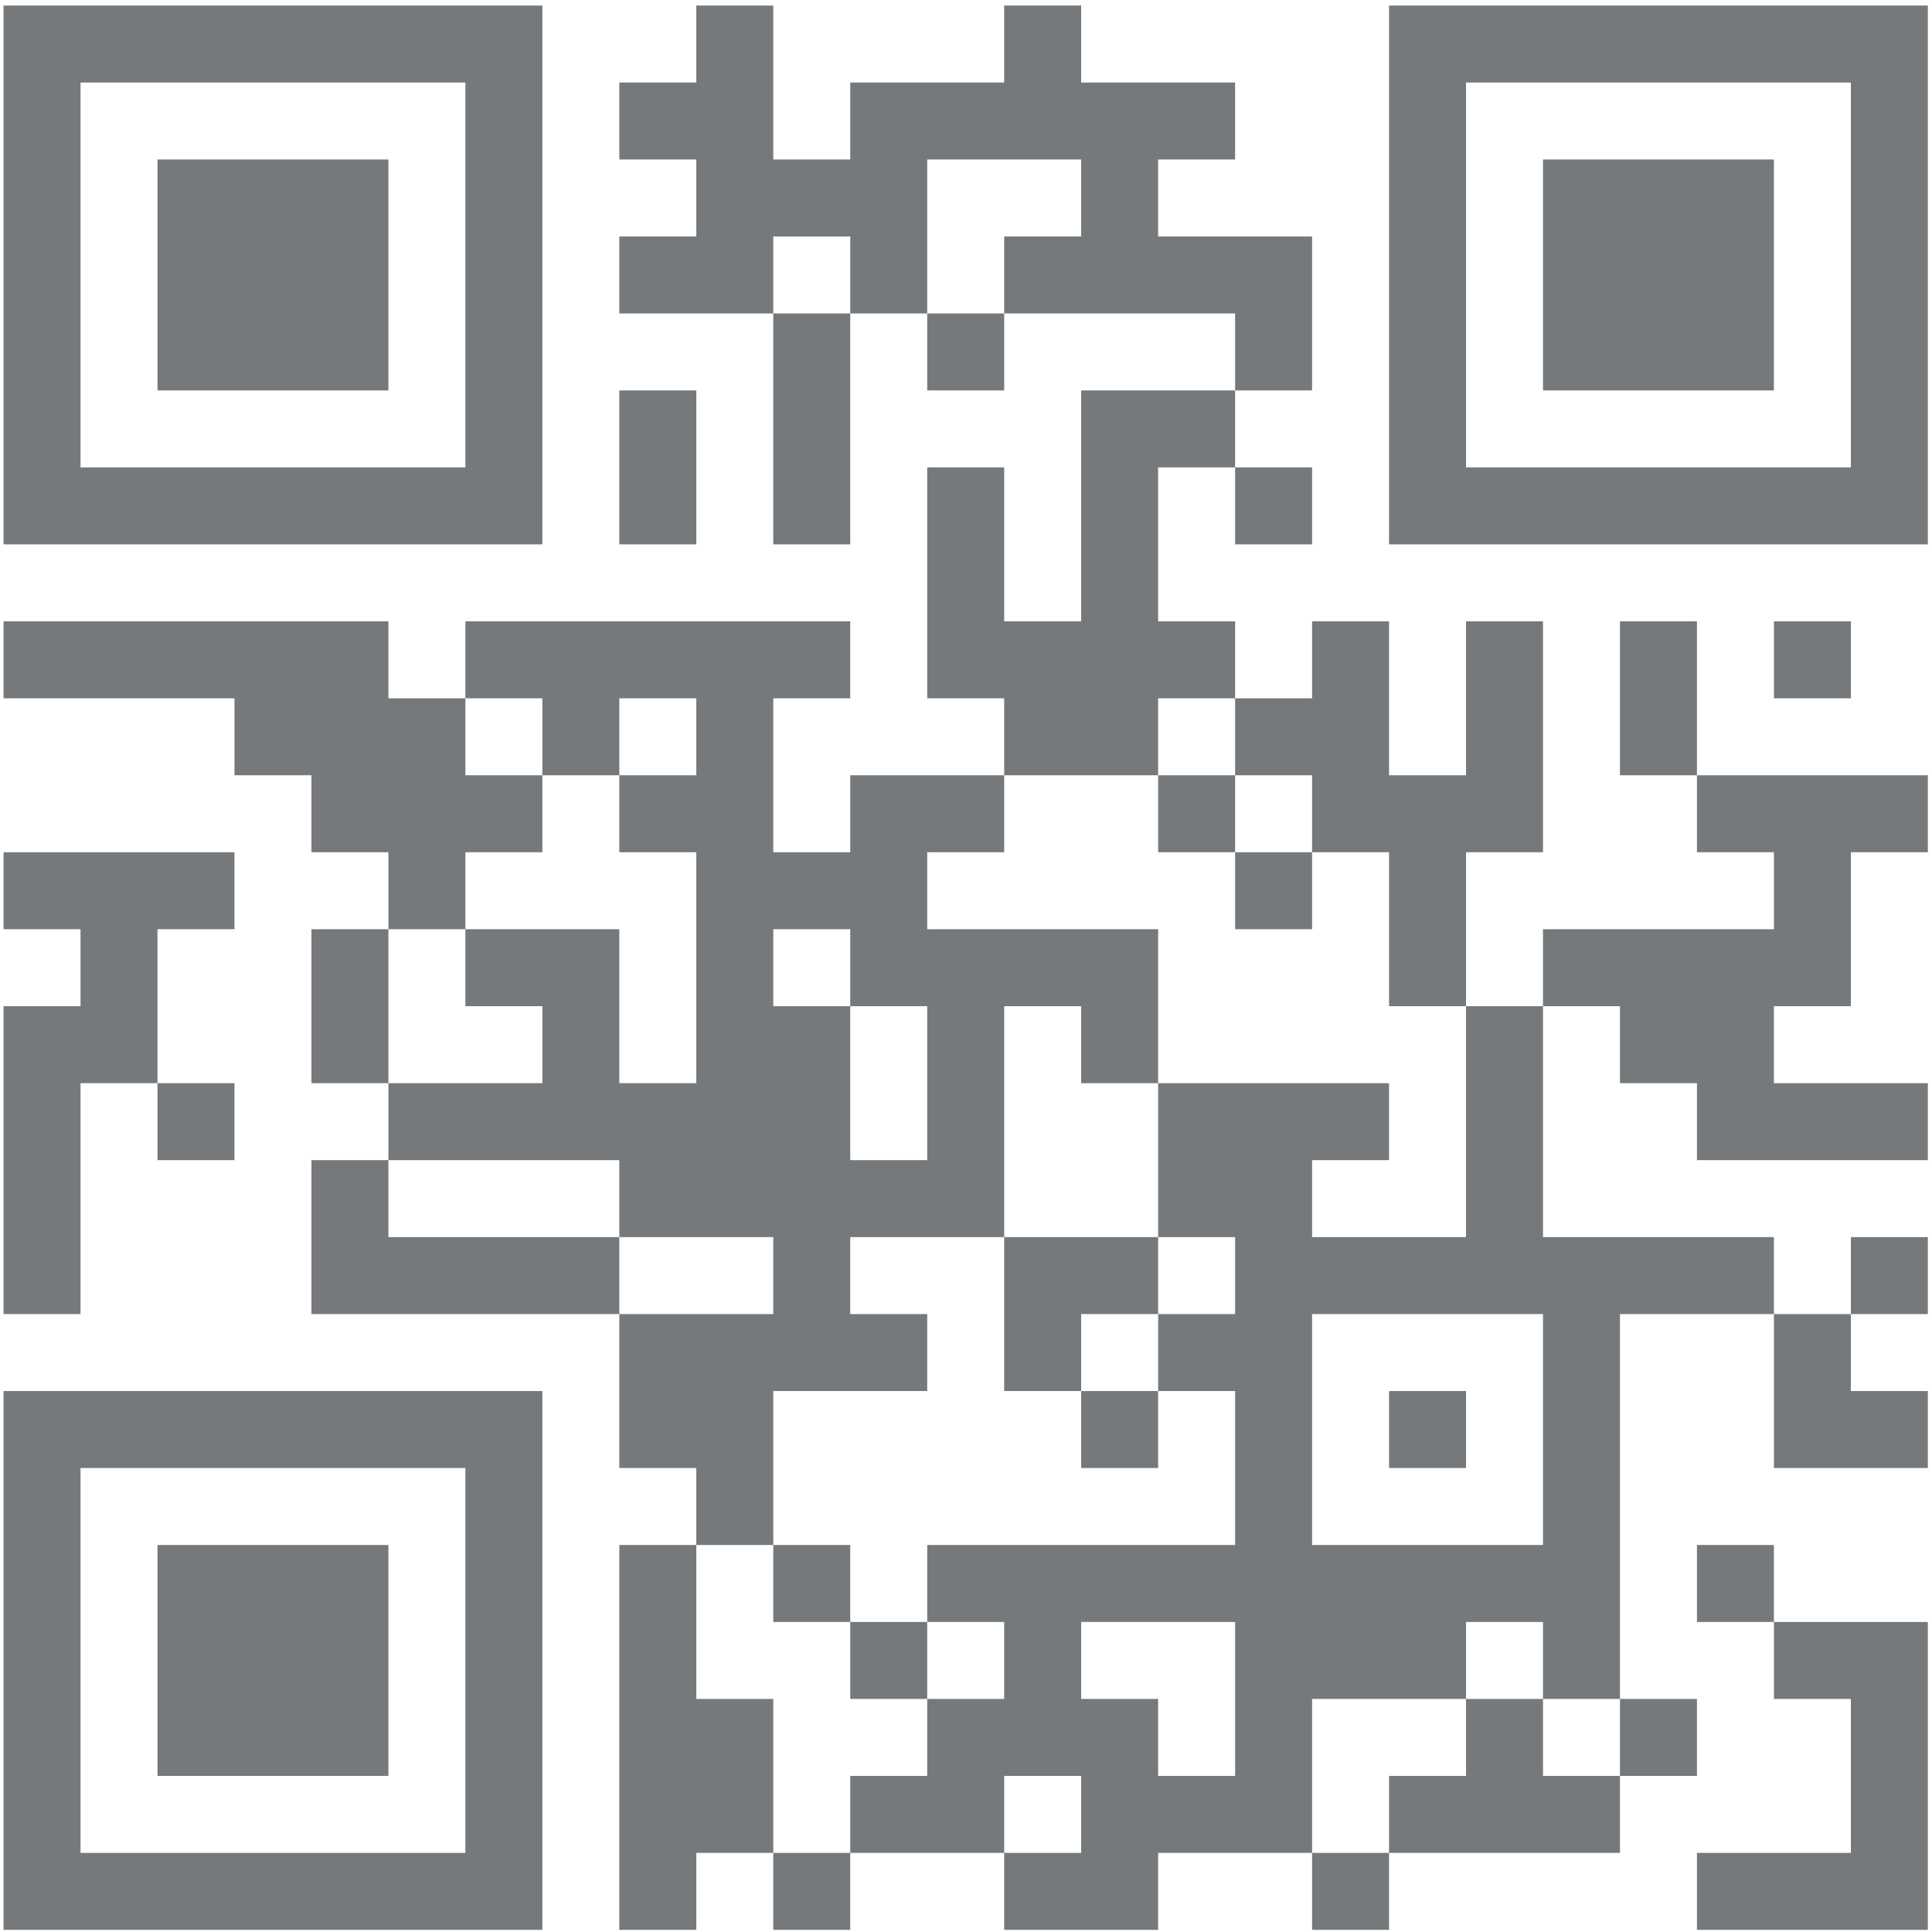<svg width="251" height="251" viewBox="0 0 251 251" fill="none" xmlns="http://www.w3.org/2000/svg">
<path d="M0.461 0.721H10.461V10.721H0.461V0.721ZM10.461 0.721H20.461V10.721H10.461V0.721ZM20.461 0.721H30.461V10.721H20.461V0.721ZM30.461 0.721H40.461V10.721H30.461V0.721ZM40.461 0.721H50.461V10.721H40.461V0.721ZM50.461 0.721H60.461V10.721H50.461V0.721ZM60.461 0.721H70.461V10.721H60.461V0.721ZM90.461 0.721H100.461V10.721H90.461V0.721ZM130.461 0.721H140.461V10.721H130.461V0.721ZM180.461 0.721H190.461V10.721H180.461V0.721ZM190.461 0.721H200.461V10.721H190.461V0.721ZM200.461 0.721H210.461V10.721H200.461V0.721ZM210.461 0.721H220.461V10.721H210.461V0.721ZM220.461 0.721H230.461V10.721H220.461V0.721ZM230.461 0.721H240.461V10.721H230.461V0.721ZM240.461 0.721H250.461V10.721H240.461V0.721ZM0.461 10.721H10.461V20.721H0.461V10.721ZM60.461 10.721H70.461V20.721H60.461V10.721ZM80.461 10.721H90.461V20.721H80.461V10.721ZM90.461 10.721H100.461V20.721H90.461V10.721ZM110.461 10.721H120.461V20.721H110.461V10.721ZM120.461 10.721H130.461V20.721H120.461V10.721ZM130.461 10.721H140.461V20.721H130.461V10.721ZM140.461 10.721H150.461V20.721H140.461V10.721ZM150.461 10.721H160.461V20.721H150.461V10.721ZM180.461 10.721H190.461V20.721H180.461V10.721ZM240.461 10.721H250.461V20.721H240.461V10.721ZM0.461 20.721H10.461V30.721H0.461V20.721ZM20.461 20.721H30.461V30.721H20.461V20.721ZM30.461 20.721H40.461V30.721H30.461V20.721ZM40.461 20.721H50.461V30.721H40.461V20.721ZM60.461 20.721H70.461V30.721H60.461V20.721ZM90.461 20.721H100.461V30.721H90.461V20.721ZM100.461 20.721H110.461V30.721H100.461V20.721ZM110.461 20.721H120.461V30.721H110.461V20.721ZM140.461 20.721H150.461V30.721H140.461V20.721ZM180.461 20.721H190.461V30.721H180.461V20.721ZM200.461 20.721H210.461V30.721H200.461V20.721ZM210.461 20.721H220.461V30.721H210.461V20.721ZM220.461 20.721H230.461V30.721H220.461V20.721ZM240.461 20.721H250.461V30.721H240.461V20.721ZM0.461 30.721H10.461V40.721H0.461V30.721ZM20.461 30.721H30.461V40.721H20.461V30.721ZM30.461 30.721H40.461V40.721H30.461V30.721ZM40.461 30.721H50.461V40.721H40.461V30.721ZM60.461 30.721H70.461V40.721H60.461V30.721ZM80.461 30.721H90.461V40.721H80.461V30.721ZM90.461 30.721H100.461V40.721H90.461V30.721ZM110.461 30.721H120.461V40.721H110.461V30.721ZM130.461 30.721H140.461V40.721H130.461V30.721ZM140.461 30.721H150.461V40.721H140.461V30.721ZM150.461 30.721H160.461V40.721H150.461V30.721ZM160.461 30.721H170.461V40.721H160.461V30.721ZM180.461 30.721H190.461V40.721H180.461V30.721ZM200.461 30.721H210.461V40.721H200.461V30.721ZM210.461 30.721H220.461V40.721H210.461V30.721ZM220.461 30.721H230.461V40.721H220.461V30.721ZM240.461 30.721H250.461V40.721H240.461V30.721ZM0.461 40.721H10.461V50.721H0.461V40.721ZM20.461 40.721H30.461V50.721H20.461V40.721ZM30.461 40.721H40.461V50.721H30.461V40.721ZM40.461 40.721H50.461V50.721H40.461V40.721ZM60.461 40.721H70.461V50.721H60.461V40.721ZM100.461 40.721H110.461V50.721H100.461V40.721ZM120.461 40.721H130.461V50.721H120.461V40.721ZM160.461 40.721H170.461V50.721H160.461V40.721ZM180.461 40.721H190.461V50.721H180.461V40.721ZM200.461 40.721H210.461V50.721H200.461V40.721ZM210.461 40.721H220.461V50.721H210.461V40.721ZM220.461 40.721H230.461V50.721H220.461V40.721ZM240.461 40.721H250.461V50.721H240.461V40.721ZM0.461 50.721H10.461V60.721H0.461V50.721ZM60.461 50.721H70.461V60.721H60.461V50.721ZM80.461 50.721H90.461V60.721H80.461V50.721ZM100.461 50.721H110.461V60.721H100.461V50.721ZM140.461 50.721H150.461V60.721H140.461V50.721ZM150.461 50.721H160.461V60.721H150.461V50.721ZM180.461 50.721H190.461V60.721H180.461V50.721ZM240.461 50.721H250.461V60.721H240.461V50.721ZM0.461 60.721H10.461V70.721H0.461V60.721ZM10.461 60.721H20.461V70.721H10.461V60.721ZM20.461 60.721H30.461V70.721H20.461V60.721ZM30.461 60.721H40.461V70.721H30.461V60.721ZM40.461 60.721H50.461V70.721H40.461V60.721ZM50.461 60.721H60.461V70.721H50.461V60.721ZM60.461 60.721H70.461V70.721H60.461V60.721ZM80.461 60.721H90.461V70.721H80.461V60.721ZM100.461 60.721H110.461V70.721H100.461V60.721ZM120.461 60.721H130.461V70.721H120.461V60.721ZM140.461 60.721H150.461V70.721H140.461V60.721ZM160.461 60.721H170.461V70.721H160.461V60.721ZM180.461 60.721H190.461V70.721H180.461V60.721ZM190.461 60.721H200.461V70.721H190.461V60.721ZM200.461 60.721H210.461V70.721H200.461V60.721ZM210.461 60.721H220.461V70.721H210.461V60.721ZM220.461 60.721H230.461V70.721H220.461V60.721ZM230.461 60.721H240.461V70.721H230.461V60.721ZM240.461 60.721H250.461V70.721H240.461V60.721ZM120.461 70.721H130.461V80.721H120.461V70.721ZM140.461 70.721H150.461V80.721H140.461V70.721ZM0.461 80.721H10.461V90.721H0.461V80.721ZM10.461 80.721H20.461V90.721H10.461V80.721ZM20.461 80.721H30.461V90.721H20.461V80.721ZM30.461 80.721H40.461V90.721H30.461V80.721ZM40.461 80.721H50.461V90.721H40.461V80.721ZM60.461 80.721H70.461V90.721H60.461V80.721ZM70.461 80.721H80.461V90.721H70.461V80.721ZM80.461 80.721H90.461V90.721H80.461V80.721ZM90.461 80.721H100.461V90.721H90.461V80.721ZM100.461 80.721H110.461V90.721H100.461V80.721ZM120.461 80.721H130.461V90.721H120.461V80.721ZM130.461 80.721H140.461V90.721H130.461V80.721ZM140.461 80.721H150.461V90.721H140.461V80.721ZM150.461 80.721H160.461V90.721H150.461V80.721ZM170.461 80.721H180.461V90.721H170.461V80.721ZM190.461 80.721H200.461V90.721H190.461V80.721ZM210.461 80.721H220.461V90.721H210.461V80.721ZM230.461 80.721H240.461V90.721H230.461V80.721ZM30.461 90.721H40.461V100.721H30.461V90.721ZM40.461 90.721H50.461V100.721H40.461V90.721ZM50.461 90.721H60.461V100.721H50.461V90.721ZM70.461 90.721H80.461V100.721H70.461V90.721ZM90.461 90.721H100.461V100.721H90.461V90.721ZM130.461 90.721H140.461V100.721H130.461V90.721ZM140.461 90.721H150.461V100.721H140.461V90.721ZM160.461 90.721H170.461V100.721H160.461V90.721ZM170.461 90.721H180.461V100.721H170.461V90.721ZM190.461 90.721H200.461V100.721H190.461V90.721ZM210.461 90.721H220.461V100.721H210.461V90.721ZM40.461 100.721H50.461V110.721H40.461V100.721ZM50.461 100.721H60.461V110.721H50.461V100.721ZM60.461 100.721H70.461V110.721H60.461V100.721ZM80.461 100.721H90.461V110.721H80.461V100.721ZM90.461 100.721H100.461V110.721H90.461V100.721ZM110.461 100.721H120.461V110.721H110.461V100.721ZM120.461 100.721H130.461V110.721H120.461V100.721ZM150.461 100.721H160.461V110.721H150.461V100.721ZM170.461 100.721H180.461V110.721H170.461V100.721ZM180.461 100.721H190.461V110.721H180.461V100.721ZM190.461 100.721H200.461V110.721H190.461V100.721ZM220.461 100.721H230.461V110.721H220.461V100.721ZM230.461 100.721H240.461V110.721H230.461V100.721ZM240.461 100.721H250.461V110.721H240.461V100.721ZM0.461 110.721H10.461V120.721H0.461V110.721ZM10.461 110.721H20.461V120.721H10.461V110.721ZM20.461 110.721H30.461V120.721H20.461V110.721ZM50.461 110.721H60.461V120.721H50.461V110.721ZM90.461 110.721H100.461V120.721H90.461V110.721ZM100.461 110.721H110.461V120.721H100.461V110.721ZM110.461 110.721H120.461V120.721H110.461V110.721ZM160.461 110.721H170.461V120.721H160.461V110.721ZM180.461 110.721H190.461V120.721H180.461V110.721ZM230.461 110.721H240.461V120.721H230.461V110.721ZM10.461 120.721H20.461V130.721H10.461V120.721ZM40.461 120.721H50.461V130.721H40.461V120.721ZM60.461 120.721H70.461V130.721H60.461V120.721ZM70.461 120.721H80.461V130.721H70.461V120.721ZM90.461 120.721H100.461V130.721H90.461V120.721ZM110.461 120.721H120.461V130.721H110.461V120.721ZM120.461 120.721H130.461V130.721H120.461V120.721ZM130.461 120.721H140.461V130.721H130.461V120.721ZM140.461 120.721H150.461V130.721H140.461V120.721ZM180.461 120.721H190.461V130.721H180.461V120.721ZM200.461 120.721H210.461V130.721H200.461V120.721ZM210.461 120.721H220.461V130.721H210.461V120.721ZM220.461 120.721H230.461V130.721H220.461V120.721ZM230.461 120.721H240.461V130.721H230.461V120.721ZM0.461 130.721H10.461V140.721H0.461V130.721ZM10.461 130.721H20.461V140.721H10.461V130.721ZM40.461 130.721H50.461V140.721H40.461V130.721ZM70.461 130.721H80.461V140.721H70.461V130.721ZM90.461 130.721H100.461V140.721H90.461V130.721ZM100.461 130.721H110.461V140.721H100.461V130.721ZM120.461 130.721H130.461V140.721H120.461V130.721ZM140.461 130.721H150.461V140.721H140.461V130.721ZM190.461 130.721H200.461V140.721H190.461V130.721ZM210.461 130.721H220.461V140.721H210.461V130.721ZM220.461 130.721H230.461V140.721H220.461V130.721ZM0.461 140.721H10.461V150.721H0.461V140.721ZM20.461 140.721H30.461V150.721H20.461V140.721ZM50.461 140.721H60.461V150.721H50.461V140.721ZM60.461 140.721H70.461V150.721H60.461V140.721ZM70.461 140.721H80.461V150.721H70.461V140.721ZM80.461 140.721H90.461V150.721H80.461V140.721ZM90.461 140.721H100.461V150.721H90.461V140.721ZM100.461 140.721H110.461V150.721H100.461V140.721ZM120.461 140.721H130.461V150.721H120.461V140.721ZM150.461 140.721H160.461V150.721H150.461V140.721ZM160.461 140.721H170.461V150.721H160.461V140.721ZM170.461 140.721H180.461V150.721H170.461V140.721ZM190.461 140.721H200.461V150.721H190.461V140.721ZM220.461 140.721H230.461V150.721H220.461V140.721ZM230.461 140.721H240.461V150.721H230.461V140.721ZM240.461 140.721H250.461V150.721H240.461V140.721ZM0.461 150.721H10.461V160.721H0.461V150.721ZM40.461 150.721H50.461V160.721H40.461V150.721ZM80.461 150.721H90.461V160.721H80.461V150.721ZM90.461 150.721H100.461V160.721H90.461V150.721ZM100.461 150.721H110.461V160.721H100.461V150.721ZM110.461 150.721H120.461V160.721H110.461V150.721ZM120.461 150.721H130.461V160.721H120.461V150.721ZM150.461 150.721H160.461V160.721H150.461V150.721ZM160.461 150.721H170.461V160.721H160.461V150.721ZM190.461 150.721H200.461V160.721H190.461V150.721ZM0.461 160.721H10.461V170.721H0.461V160.721ZM40.461 160.721H50.461V170.721H40.461V160.721ZM50.461 160.721H60.461V170.721H50.461V160.721ZM60.461 160.721H70.461V170.721H60.461V160.721ZM70.461 160.721H80.461V170.721H70.461V160.721ZM100.461 160.721H110.461V170.721H100.461V160.721ZM130.461 160.721H140.461V170.721H130.461V160.721ZM140.461 160.721H150.461V170.721H140.461V160.721ZM160.461 160.721H170.461V170.721H160.461V160.721ZM170.461 160.721H180.461V170.721H170.461V160.721ZM180.461 160.721H190.461V170.721H180.461V160.721ZM190.461 160.721H200.461V170.721H190.461V160.721ZM200.461 160.721H210.461V170.721H200.461V160.721ZM210.461 160.721H220.461V170.721H210.461V160.721ZM220.461 160.721H230.461V170.721H220.461V160.721ZM240.461 160.721H250.461V170.721H240.461V160.721ZM80.461 170.721H90.461V180.721H80.461V170.721ZM90.461 170.721H100.461V180.721H90.461V170.721ZM100.461 170.721H110.461V180.721H100.461V170.721ZM110.461 170.721H120.461V180.721H110.461V170.721ZM130.461 170.721H140.461V180.721H130.461V170.721ZM150.461 170.721H160.461V180.721H150.461V170.721ZM160.461 170.721H170.461V180.721H160.461V170.721ZM200.461 170.721H210.461V180.721H200.461V170.721ZM230.461 170.721H240.461V180.721H230.461V170.721ZM0.461 180.721H10.461V190.721H0.461V180.721ZM10.461 180.721H20.461V190.721H10.461V180.721ZM20.461 180.721H30.461V190.721H20.461V180.721ZM30.461 180.721H40.461V190.721H30.461V180.721ZM40.461 180.721H50.461V190.721H40.461V180.721ZM50.461 180.721H60.461V190.721H50.461V180.721ZM60.461 180.721H70.461V190.721H60.461V180.721ZM80.461 180.721H90.461V190.721H80.461V180.721ZM90.461 180.721H100.461V190.721H90.461V180.721ZM140.461 180.721H150.461V190.721H140.461V180.721ZM160.461 180.721H170.461V190.721H160.461V180.721ZM180.461 180.721H190.461V190.721H180.461V180.721ZM200.461 180.721H210.461V190.721H200.461V180.721ZM230.461 180.721H240.461V190.721H230.461V180.721ZM240.461 180.721H250.461V190.721H240.461V180.721ZM0.461 190.721H10.461V200.721H0.461V190.721ZM60.461 190.721H70.461V200.721H60.461V190.721ZM90.461 190.721H100.461V200.721H90.461V190.721ZM160.461 190.721H170.461V200.721H160.461V190.721ZM200.461 190.721H210.461V200.721H200.461V190.721ZM0.461 200.721H10.461V210.721H0.461V200.721ZM20.461 200.721H30.461V210.721H20.461V200.721ZM30.461 200.721H40.461V210.721H30.461V200.721ZM40.461 200.721H50.461V210.721H40.461V200.721ZM60.461 200.721H70.461V210.721H60.461V200.721ZM80.461 200.721H90.461V210.721H80.461V200.721ZM100.461 200.721H110.461V210.721H100.461V200.721ZM120.461 200.721H130.461V210.721H120.461V200.721ZM130.461 200.721H140.461V210.721H130.461V200.721ZM140.461 200.721H150.461V210.721H140.461V200.721ZM150.461 200.721H160.461V210.721H150.461V200.721ZM160.461 200.721H170.461V210.721H160.461V200.721ZM170.461 200.721H180.461V210.721H170.461V200.721ZM180.461 200.721H190.461V210.721H180.461V200.721ZM190.461 200.721H200.461V210.721H190.461V200.721ZM200.461 200.721H210.461V210.721H200.461V200.721ZM220.461 200.721H230.461V210.721H220.461V200.721ZM0.461 210.721H10.461V220.721H0.461V210.721ZM20.461 210.721H30.461V220.721H20.461V210.721ZM30.461 210.721H40.461V220.721H30.461V210.721ZM40.461 210.721H50.461V220.721H40.461V210.721ZM60.461 210.721H70.461V220.721H60.461V210.721ZM80.461 210.721H90.461V220.721H80.461V210.721ZM110.461 210.721H120.461V220.721H110.461V210.721ZM130.461 210.721H140.461V220.721H130.461V210.721ZM160.461 210.721H170.461V220.721H160.461V210.721ZM170.461 210.721H180.461V220.721H170.461V210.721ZM180.461 210.721H190.461V220.721H180.461V210.721ZM200.461 210.721H210.461V220.721H200.461V210.721ZM230.461 210.721H240.461V220.721H230.461V210.721ZM240.461 210.721H250.461V220.721H240.461V210.721ZM0.461 220.721H10.461V230.721H0.461V220.721ZM20.461 220.721H30.461V230.721H20.461V220.721ZM30.461 220.721H40.461V230.721H30.461V220.721ZM40.461 220.721H50.461V230.721H40.461V220.721ZM60.461 220.721H70.461V230.721H60.461V220.721ZM80.461 220.721H90.461V230.721H80.461V220.721ZM90.461 220.721H100.461V230.721H90.461V220.721ZM120.461 220.721H130.461V230.721H120.461V220.721ZM130.461 220.721H140.461V230.721H130.461V220.721ZM140.461 220.721H150.461V230.721H140.461V220.721ZM160.461 220.721H170.461V230.721H160.461V220.721ZM190.461 220.721H200.461V230.721H190.461V220.721ZM210.461 220.721H220.461V230.721H210.461V220.721ZM240.461 220.721H250.461V230.721H240.461V220.721ZM0.461 230.721H10.461V240.721H0.461V230.721ZM60.461 230.721H70.461V240.721H60.461V230.721ZM80.461 230.721H90.461V240.721H80.461V230.721ZM90.461 230.721H100.461V240.721H90.461V230.721ZM110.461 230.721H120.461V240.721H110.461V230.721ZM120.461 230.721H130.461V240.721H120.461V230.721ZM140.461 230.721H150.461V240.721H140.461V230.721ZM150.461 230.721H160.461V240.721H150.461V230.721ZM160.461 230.721H170.461V240.721H160.461V230.721ZM180.461 230.721H190.461V240.721H180.461V230.721ZM190.461 230.721H200.461V240.721H190.461V230.721ZM200.461 230.721H210.461V240.721H200.461V230.721ZM240.461 230.721H250.461V240.721H240.461V230.721ZM0.461 240.721H10.461V250.721H0.461V240.721ZM10.461 240.721H20.461V250.721H10.461V240.721ZM20.461 240.721H30.461V250.721H20.461V240.721ZM30.461 240.721H40.461V250.721H30.461V240.721ZM40.461 240.721H50.461V250.721H40.461V240.721ZM50.461 240.721H60.461V250.721H50.461V240.721ZM60.461 240.721H70.461V250.721H60.461V240.721ZM80.461 240.721H90.461V250.721H80.461V240.721ZM100.461 240.721H110.461V250.721H100.461V240.721ZM130.461 240.721H140.461V250.721H130.461V240.721ZM140.461 240.721H150.461V250.721H140.461V240.721ZM170.461 240.721H180.461V250.721H170.461V240.721ZM220.461 240.721H230.461V250.721H220.461V240.721ZM230.461 240.721H240.461V250.721H230.461V240.721ZM240.461 240.721H250.461V250.721H240.461V240.721Z" fill="#76797B"/>
</svg>
